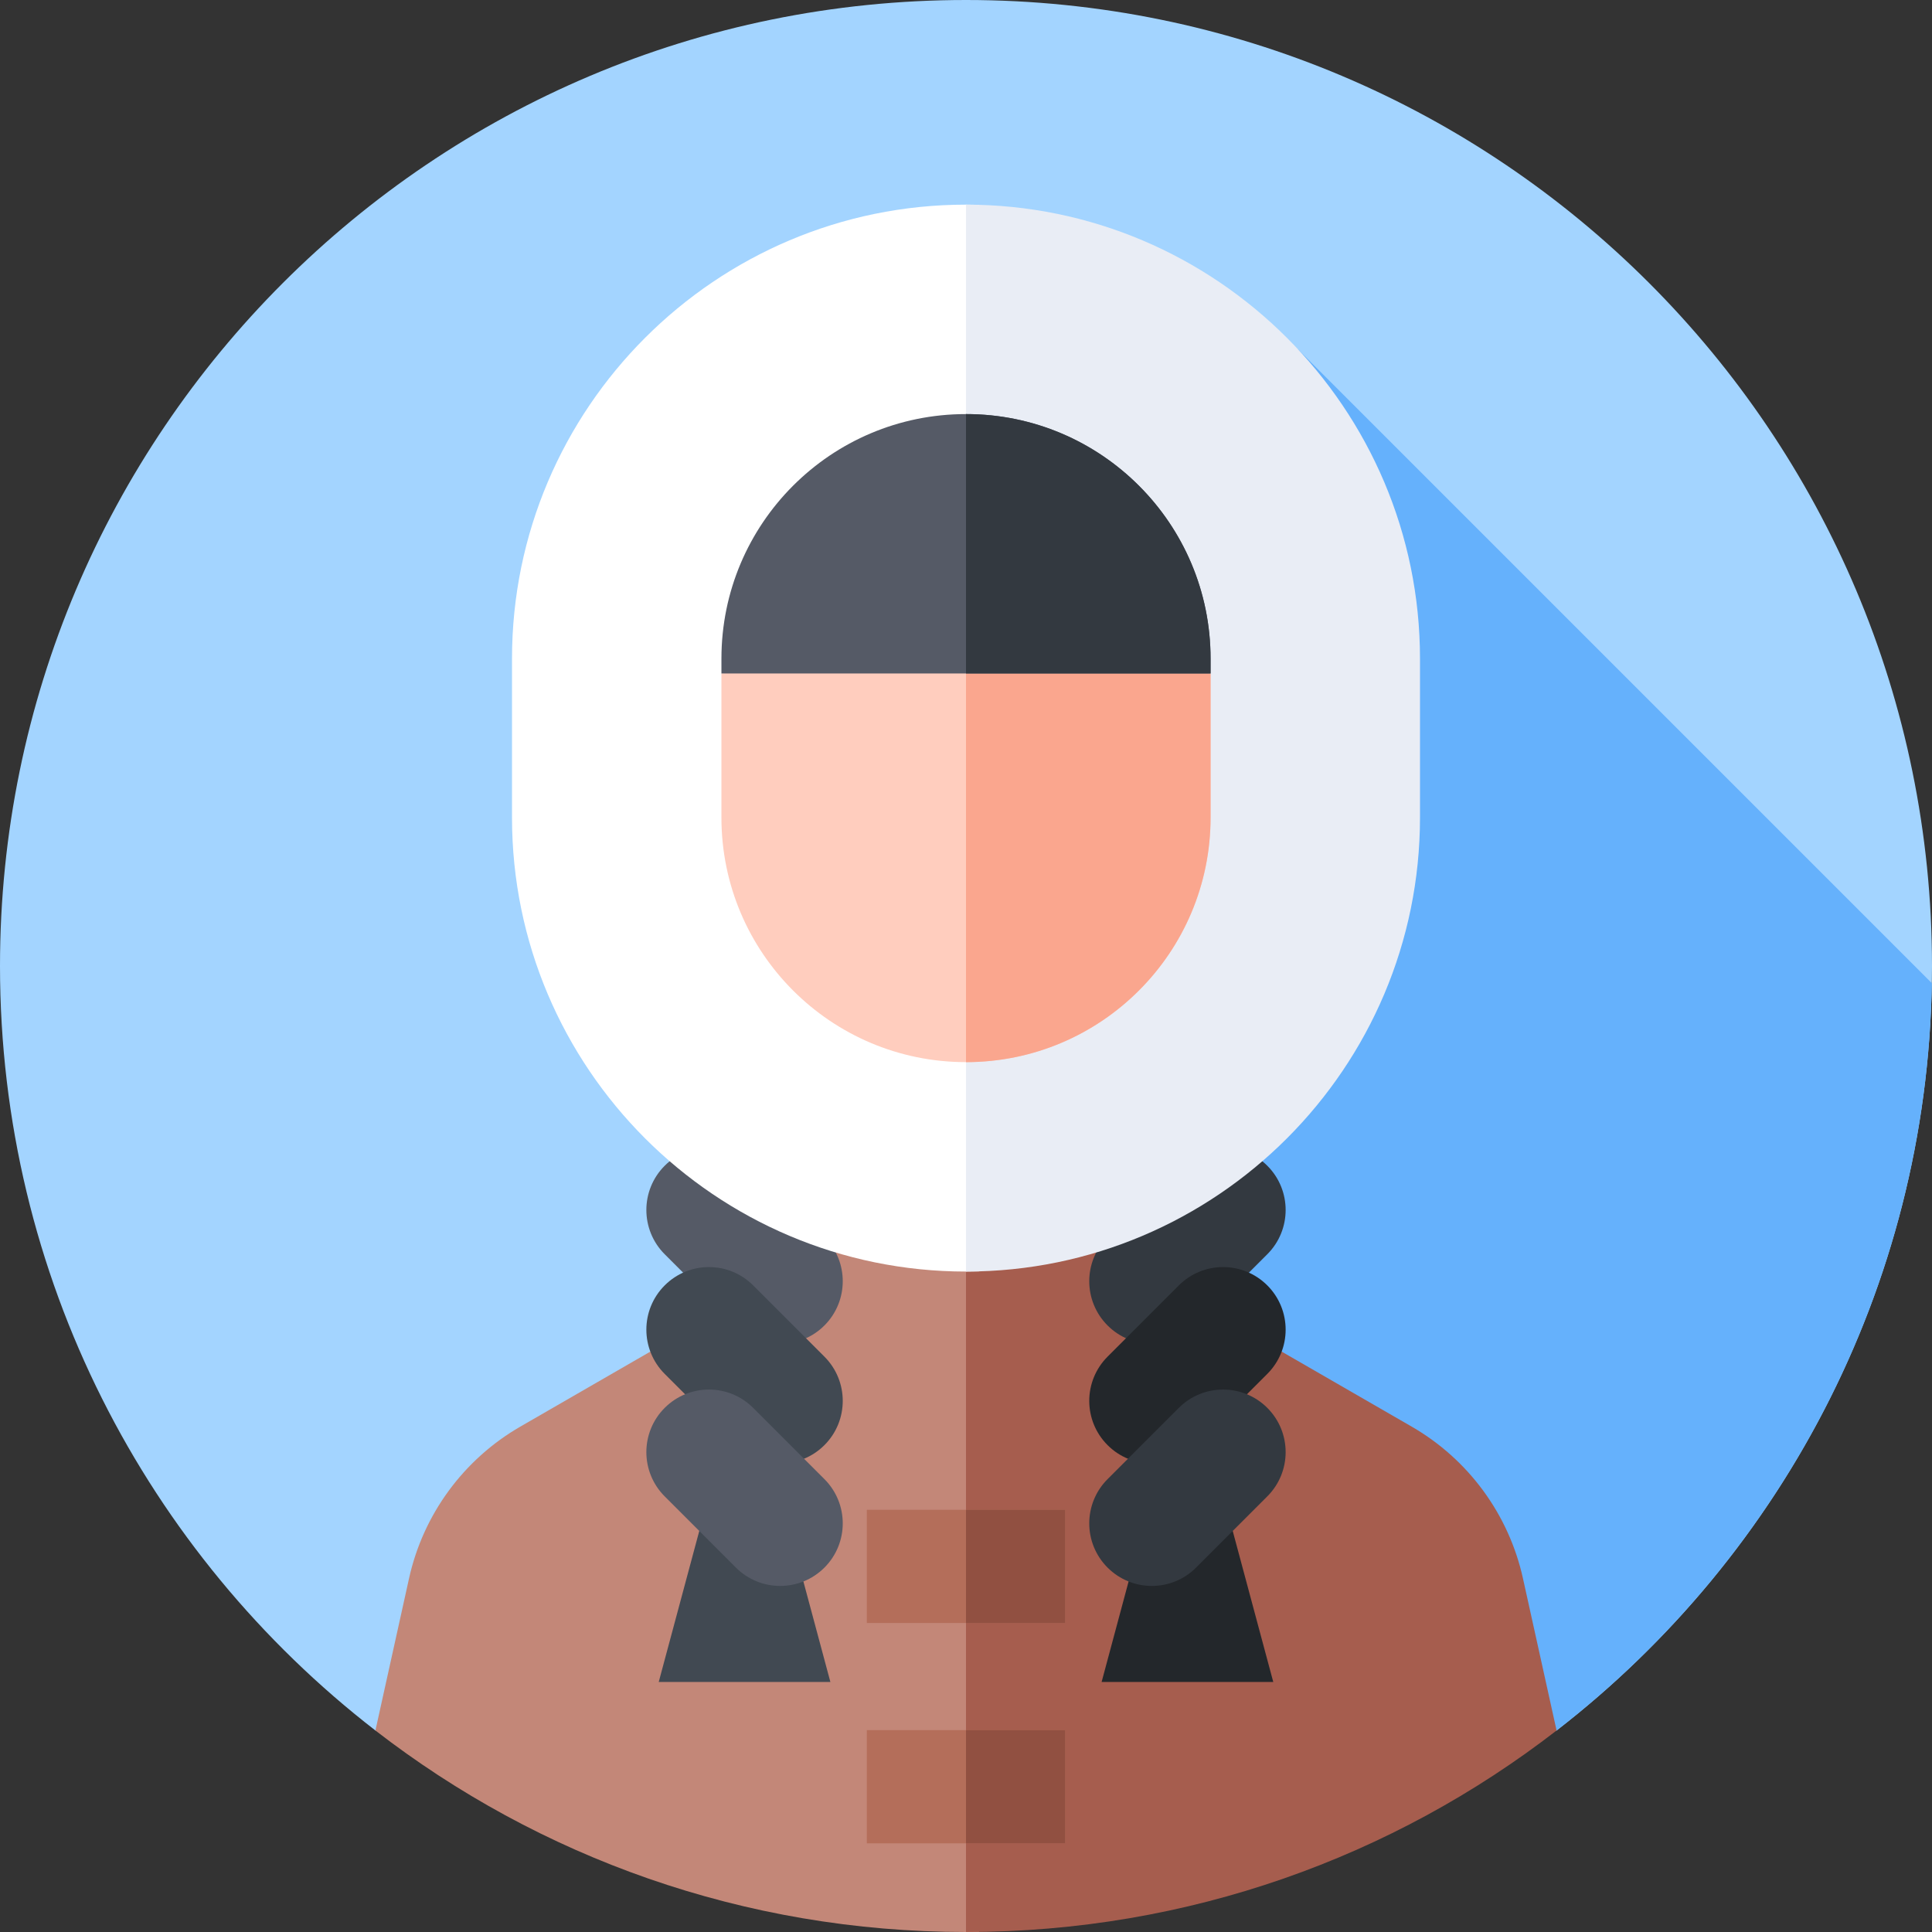 <svg id="Capa_1" enable-background="new 0 0 512 512" height="512" viewBox="0 0 512 512" width="512" xmlns="http://www.w3.org/2000/svg"><rect x="0" y="0" width="512" height="512" fill="#333333" stroke="none"/><g><g><g><g><g><g><g><path d="m99.489 458.599c-60.521-46.822-99.489-120.16-99.489-202.599 0-141.385 114.615-256 256-256s256 114.615 256 256c0 82.439-38.968 155.777-99.489 202.599z" fill="#a3d4ff"/></g></g></g></g></g></g><path d="m412.511 458.599c59.403-45.957 98.042-117.461 99.449-198.042l-167.963-167.963-135.221 381.813z" fill="#65b1fc"/><g><path d="m189.073 268.128v80.411l-51.188 29.533c-15.039 8.677-25.739 23.274-29.487 40.228l-8.909 40.3c43.273 33.478 97.565 53.4 156.511 53.4 1.163 0 2.321-.021 3.48-.037v-243.835z" fill="#c38778"/></g><g><path d="m403.602 418.299c-3.748-16.953-14.448-31.551-29.487-40.228l-51.188-29.533v-80.411h-66.927v243.873c58.946 0 113.238-19.922 156.511-53.401z" fill="#a65d4e"/></g><g><g><g><path d="m195.03 351.265-18.881-18.881c-6.476-6.476-6.476-16.975 0-23.45 6.476-6.476 16.975-6.476 23.45 0l18.881 18.881c6.476 6.476 6.476 16.975 0 23.45-6.475 6.476-16.974 6.476-23.45 0z" fill="#555a66"/></g><g><path d="m195.03 382.975-18.881-18.881c-6.476-6.476-6.476-16.975 0-23.45 6.476-6.476 16.975-6.476 23.45 0l18.881 18.881c6.476 6.476 6.476 16.975 0 23.45-6.475 6.476-16.974 6.476-23.45 0z" fill="#414952"/></g><g><path d="m220.059 445.734h-45.488l11.606-43.222h22.276z" fill="#414952"/></g><g><path d="m195.03 415.433-18.881-18.881c-6.476-6.476-6.476-16.975 0-23.45 6.476-6.476 16.975-6.476 23.45 0l18.881 18.881c6.476 6.476 6.476 16.975 0 23.45-6.475 6.476-16.974 6.476-23.45 0z" fill="#555a66"/></g></g><g><g><path d="m316.97 351.265 18.881-18.881c6.476-6.476 6.476-16.975 0-23.45-6.476-6.476-16.975-6.476-23.45 0l-18.881 18.881c-6.476 6.476-6.476 16.975 0 23.45 6.475 6.476 16.974 6.476 23.45 0z" fill="#333940"/></g><g><path d="m316.97 382.975 18.881-18.881c6.476-6.476 6.476-16.975 0-23.45-6.476-6.476-16.975-6.476-23.45 0l-18.881 18.881c-6.476 6.476-6.476 16.975 0 23.45 6.475 6.476 16.974 6.476 23.45 0z" fill="#23272b"/></g><g><path d="m291.94 445.734h45.489l-11.606-43.222h-22.276z" fill="#23272b"/></g><g><path d="m316.97 415.433 18.881-18.881c6.476-6.476 6.476-16.975 0-23.45-6.476-6.476-16.975-6.476-23.45 0l-18.881 18.881c-6.476 6.476-6.476 16.975 0 23.45 6.475 6.476 16.974 6.476 23.45 0z" fill="#333940"/></g></g></g><g><path d="m256 225.977c-5.136 0-9.313-4.178-9.313-9.314v-42.115c0-5.135 4.178-9.314 9.313-9.314 1.231 0 2.404.246 3.48.681v-111.627c-1.156-.033-2.316-.054-3.48-.054-66.341 0-120.313 53.972-120.313 120.314v42.115c0 66.341 53.973 120.314 120.313 120.314 1.164 0 2.323-.021 3.48-.054v-111.627c-1.076.436-2.249.681-3.48.681z" fill="#fff"/></g><g><path d="m256 54.234v111c5.136 0 9.313 4.178 9.313 9.314v42.115c0 5.135-4.178 9.314-9.313 9.314v111c66.341 0 120.313-53.972 120.313-120.314v-42.115c0-66.341-53.972-120.314-120.313-120.314z" fill="#e9edf5"/></g><g><path d="m191.186 178.476v38.187c0 35.796 29.018 64.814 64.814 64.814 35.796 0 64.814-29.018 64.814-64.814v-38.187l-62.745-6.842z" fill="#ffcdbe"/></g><g><path d="m258.068 171.635-2.068.211v109.631c35.796 0 64.814-29.018 64.814-64.814v-38.187z" fill="#faa68e"/></g><g><path d="m320.814 174.548c0-35.796-29.018-64.813-64.814-64.813-35.796 0-64.814 29.018-64.814 64.813v3.928h129.627v-3.928z" fill="#555a66"/></g><g><path d="m320.814 174.548c0-35.795-29.018-64.813-64.814-64.813v68.742h64.814z" fill="#333940"/></g><g><path d="m229.72 400.109h52.561v30h-52.561z" fill="#b46e5a"/></g><g><path d="m256 400.109h26.28v30h-26.28z" fill="#915041"/></g><g><path d="m229.72 458.5h52.561v30h-52.561z" fill="#b46e5a"/></g><g><path d="m256 458.5h26.28v30h-26.28z" fill="#915041"/></g></g></svg>